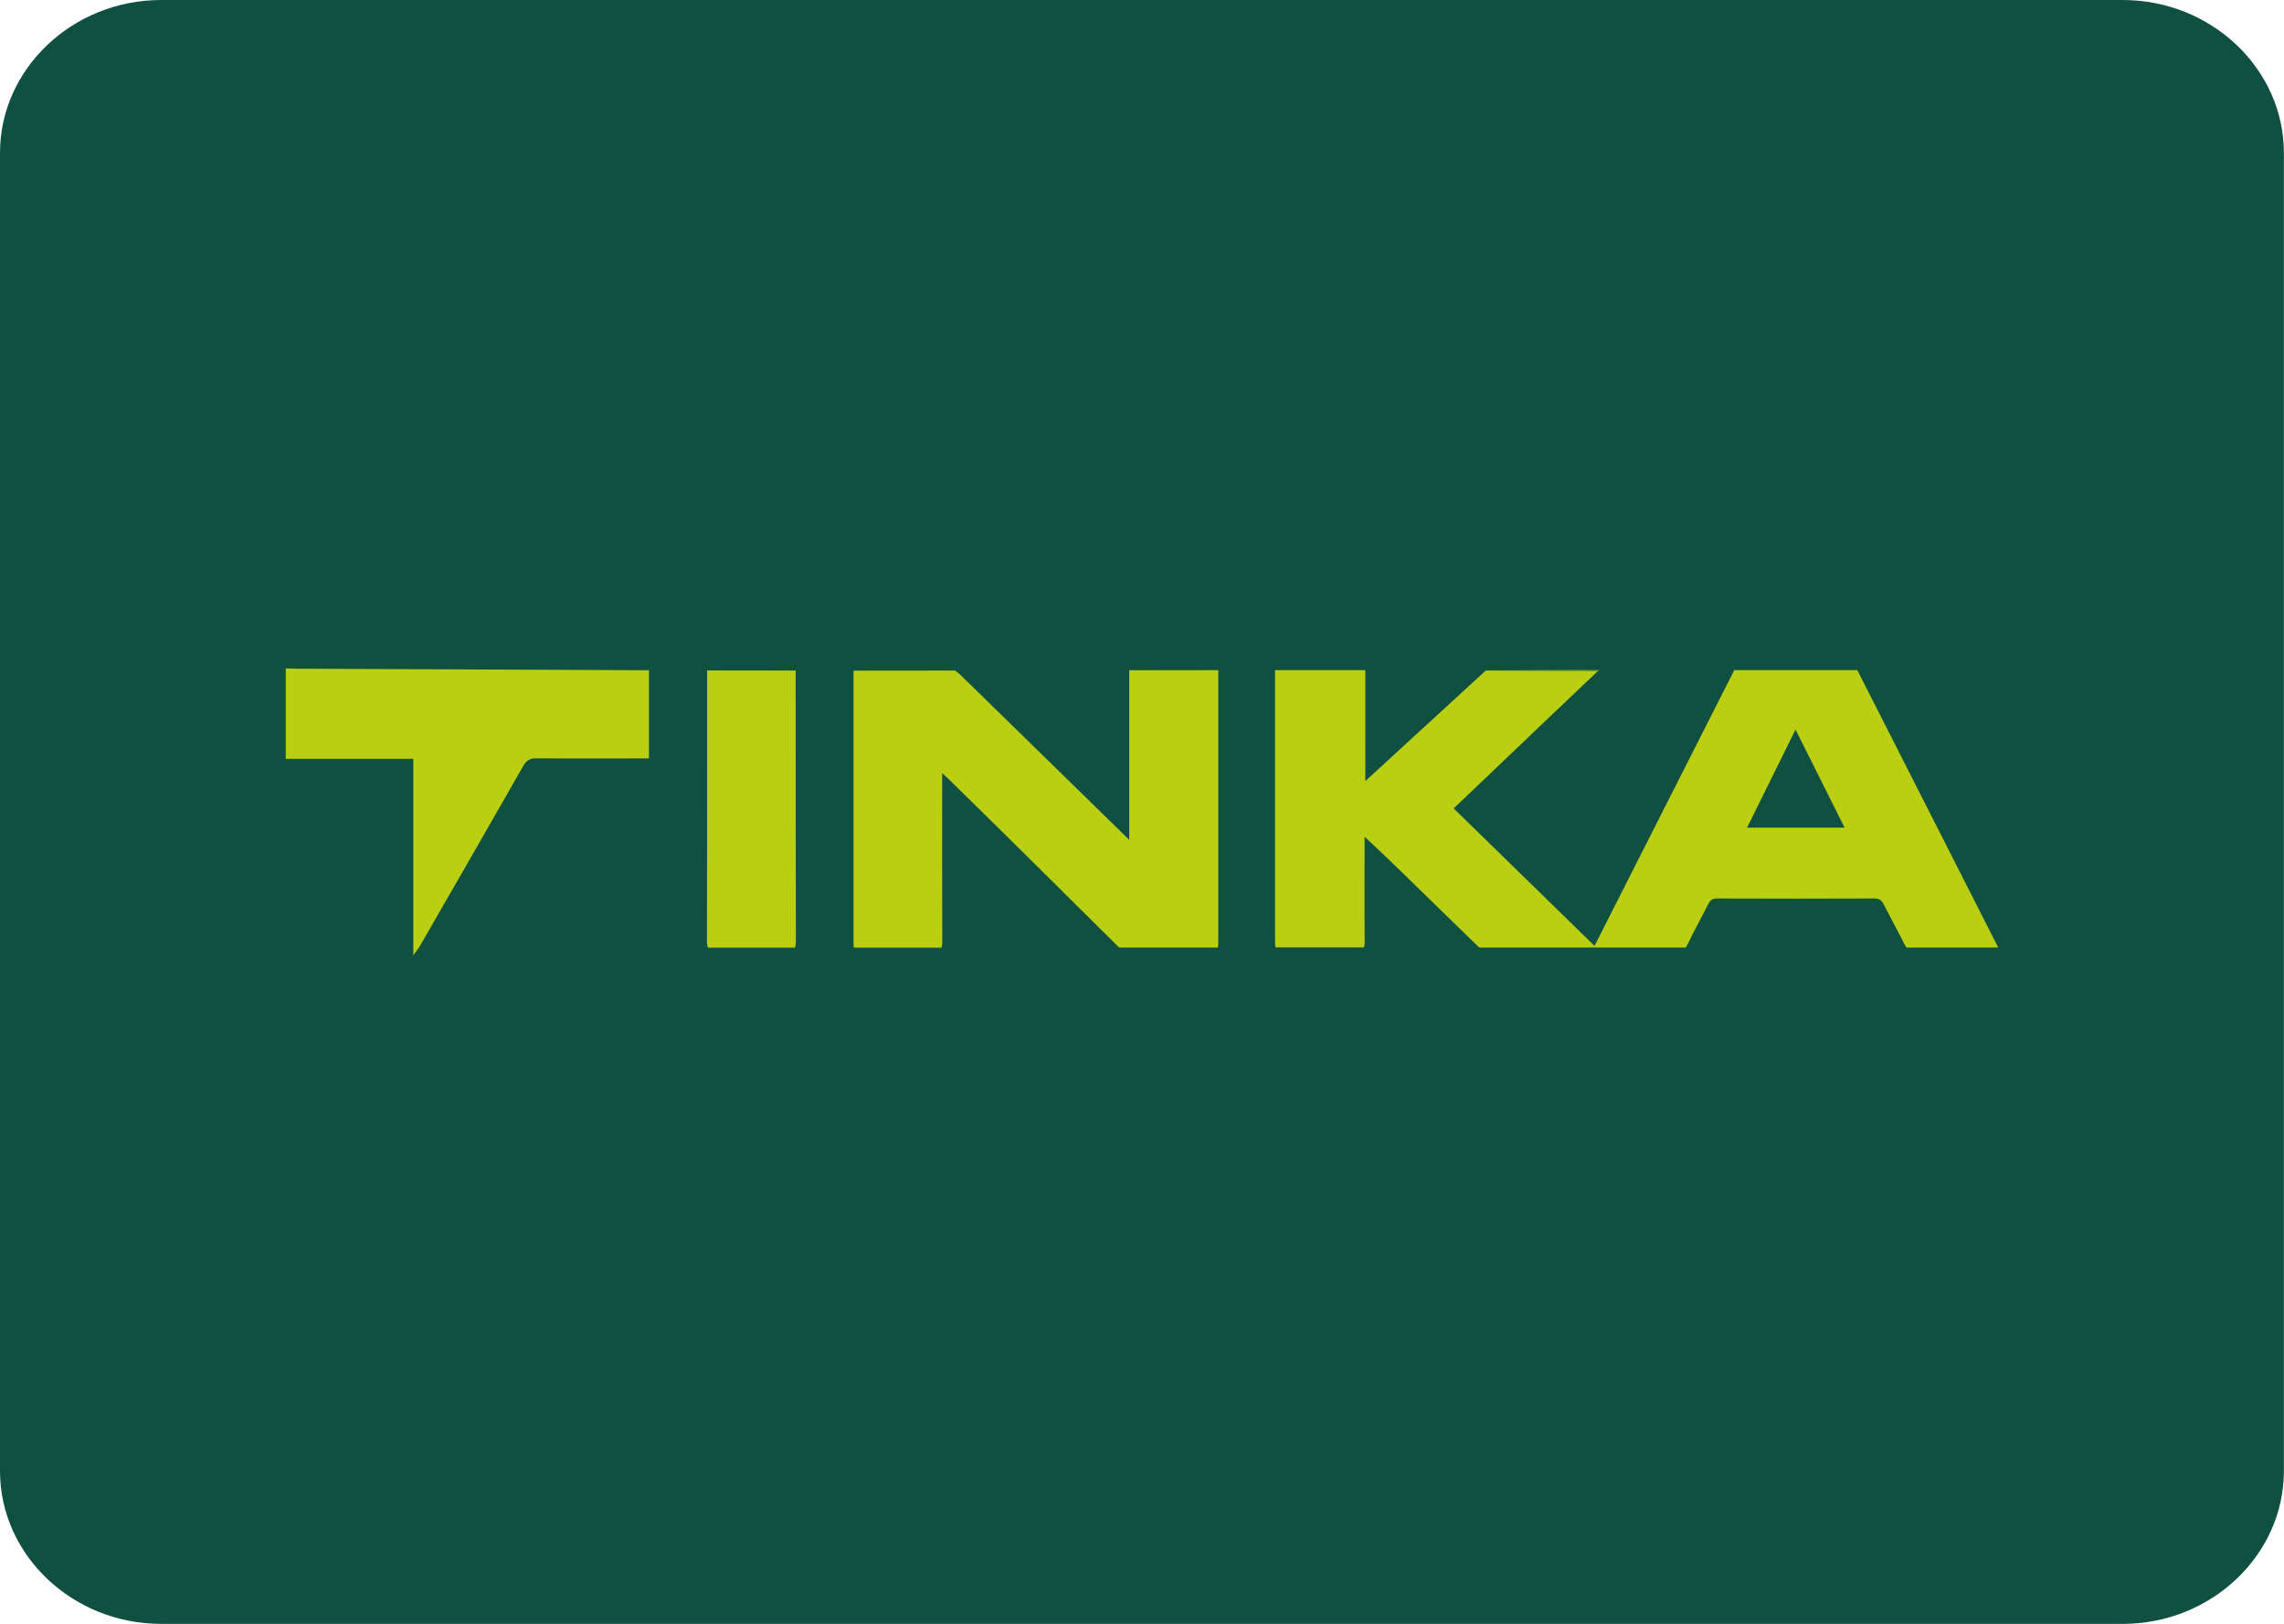 <?xml version="1.0" encoding="utf-8"?>
<!-- Generator: Adobe Illustrator 23.0.0, SVG Export Plug-In . SVG Version: 6.00 Build 0)  -->
<svg version="1.1" id="Calque_1" xmlns="http://www.w3.org/2000/svg" xmlns:xlink="http://www.w3.org/1999/xlink" x="0px" y="0px"
	 viewBox="0 0 220.6 156.88" style="enable-background:new 0 0 220.6 156.88;" xml:space="preserve">
<style type="text/css">
	.st0{fill-rule:evenodd;clip-rule:evenodd;fill:#0F5041;}
	.st1{fill:#BBCF12;}
</style>
<g>
	<path class="st0" d="M15.57,0h189.45c8.57,0,15.57,6.65,15.57,14.77v127.34c0,8.12-7.01,14.77-15.57,14.77H15.57
		C7.01,156.88,0,150.24,0,142.11V14.77C0,6.65,7.01,0,15.57,0z"/>
	<g>
		<path class="st1" d="M39.92,92.3c0,0,0.11-0.15,0.21-0.3c0.14-0.19,0.37-0.49,0.48-0.7c3.32-5.77,6.65-11.55,9.95-17.34
			c0.31-0.54,0.66-0.7,1.25-0.7c3.31,0.03,6.62,0.01,9.93,0.01h0.94v-8.52l-34.13-0.15c-0.32,0-0.63-0.02-0.95-0.03v8.74h12.32v18.5
			"/>
		<path class="st1" d="M76.87,90.9c-0.02-8.37-0.02-16.73-0.02-25.1v-1.02l-8.55-0.01v0.94c0,8.39,0.01,16.79-0.02,25.18
			c0,0.29,0.03,0.5,0.11,0.66h8.39C76.84,91.39,76.87,91.17,76.87,90.9z"/>
		<path class="st1" d="M91.01,91.02c-0.02-5.11-0.01-10.22-0.01-15.33v-1c0.34,0.32,0.57,0.52,0.78,0.73
			c5.17,5.05,11.17,11.03,16.31,16.12h9.54c0.04-0.16,0.04-0.39,0.04-0.73c0-8.55,0-17.11,0-25.66v-0.41l-8.63,0.01
			c0,0.01-0.01,0.02-0.01,0.03h0.04v16.36c-5.5-5.37-10.92-10.68-16.45-16.08c-0.01-0.01-0.02-0.01-0.03-0.01
			c-0.13-0.07-0.23-0.16-0.31-0.27l-9.84,0.01v0.89c0,8.39,0,16.79,0,25.18c0,0.32,0,0.54,0.03,0.69h8.47
			C90.98,91.41,91.01,91.24,91.01,91.02z"/>
		<path class="st1" d="M154.41,64.74l-10.96,0c0,0,0,0,0,0l10.97,0.04C154.42,64.77,154.42,64.76,154.41,64.74z"/>
		<path class="st1" d="M131.81,90.93c-0.03-3.02-0.01-6.04-0.01-9.06v-1.04c1.3,1.23,2.46,2.32,3.61,3.44
			c2.47,2.4,4.92,4.82,7.4,7.21c0.02,0.02,0.05,0.04,0.08,0.06h19.92c0.06-0.08,0.12-0.18,0.18-0.29c0.62-1.31,1.33-2.57,1.98-3.87
			c0.2-0.4,0.41-0.58,0.89-0.58c5.06,0.02,10.11,0.02,15.17,0c0.47,0,0.71,0.17,0.91,0.57c0.67,1.32,1.38,2.61,2.04,3.92
			c0.05,0.09,0.1,0.18,0.15,0.25h8.87c-4.55-8.96-9.06-17.83-13.61-26.8l-11.89,0c-0.02,0.03-0.03,0.06-0.05,0.08
			c0,0,0.01,0,0.01,0.01c-4.47,8.81-8.93,17.62-13.45,26.55c-4.56-4.45-9.07-8.85-13.61-13.28c2.02-1.92,4.01-3.81,5.99-5.71
			c2.62-2.5,5.24-5,7.86-7.48c0.04-0.04,0.1-0.07,0.16-0.1l-10.9-0.03c-0.01,0-0.01,0.01-0.02,0.01c-0.02,0.02-0.04,0.04-0.06,0.06
			c-3.89,3.57-7.68,7.05-11.56,10.61V64.75h0.03c0,0,0,0,0-0.01l-0.03,0l-8.72,0v0.84c0,8.39,0,16.79,0,25.18
			c0,0.36,0,0.61,0.05,0.77h8.53C131.78,91.39,131.82,91.19,131.81,90.93z M173.42,70.48c1.61,3.22,3.15,6.31,4.74,9.48h-9.42
			C170.29,76.82,171.81,73.74,173.42,70.48z"/>
	</g>
</g>
</svg>
